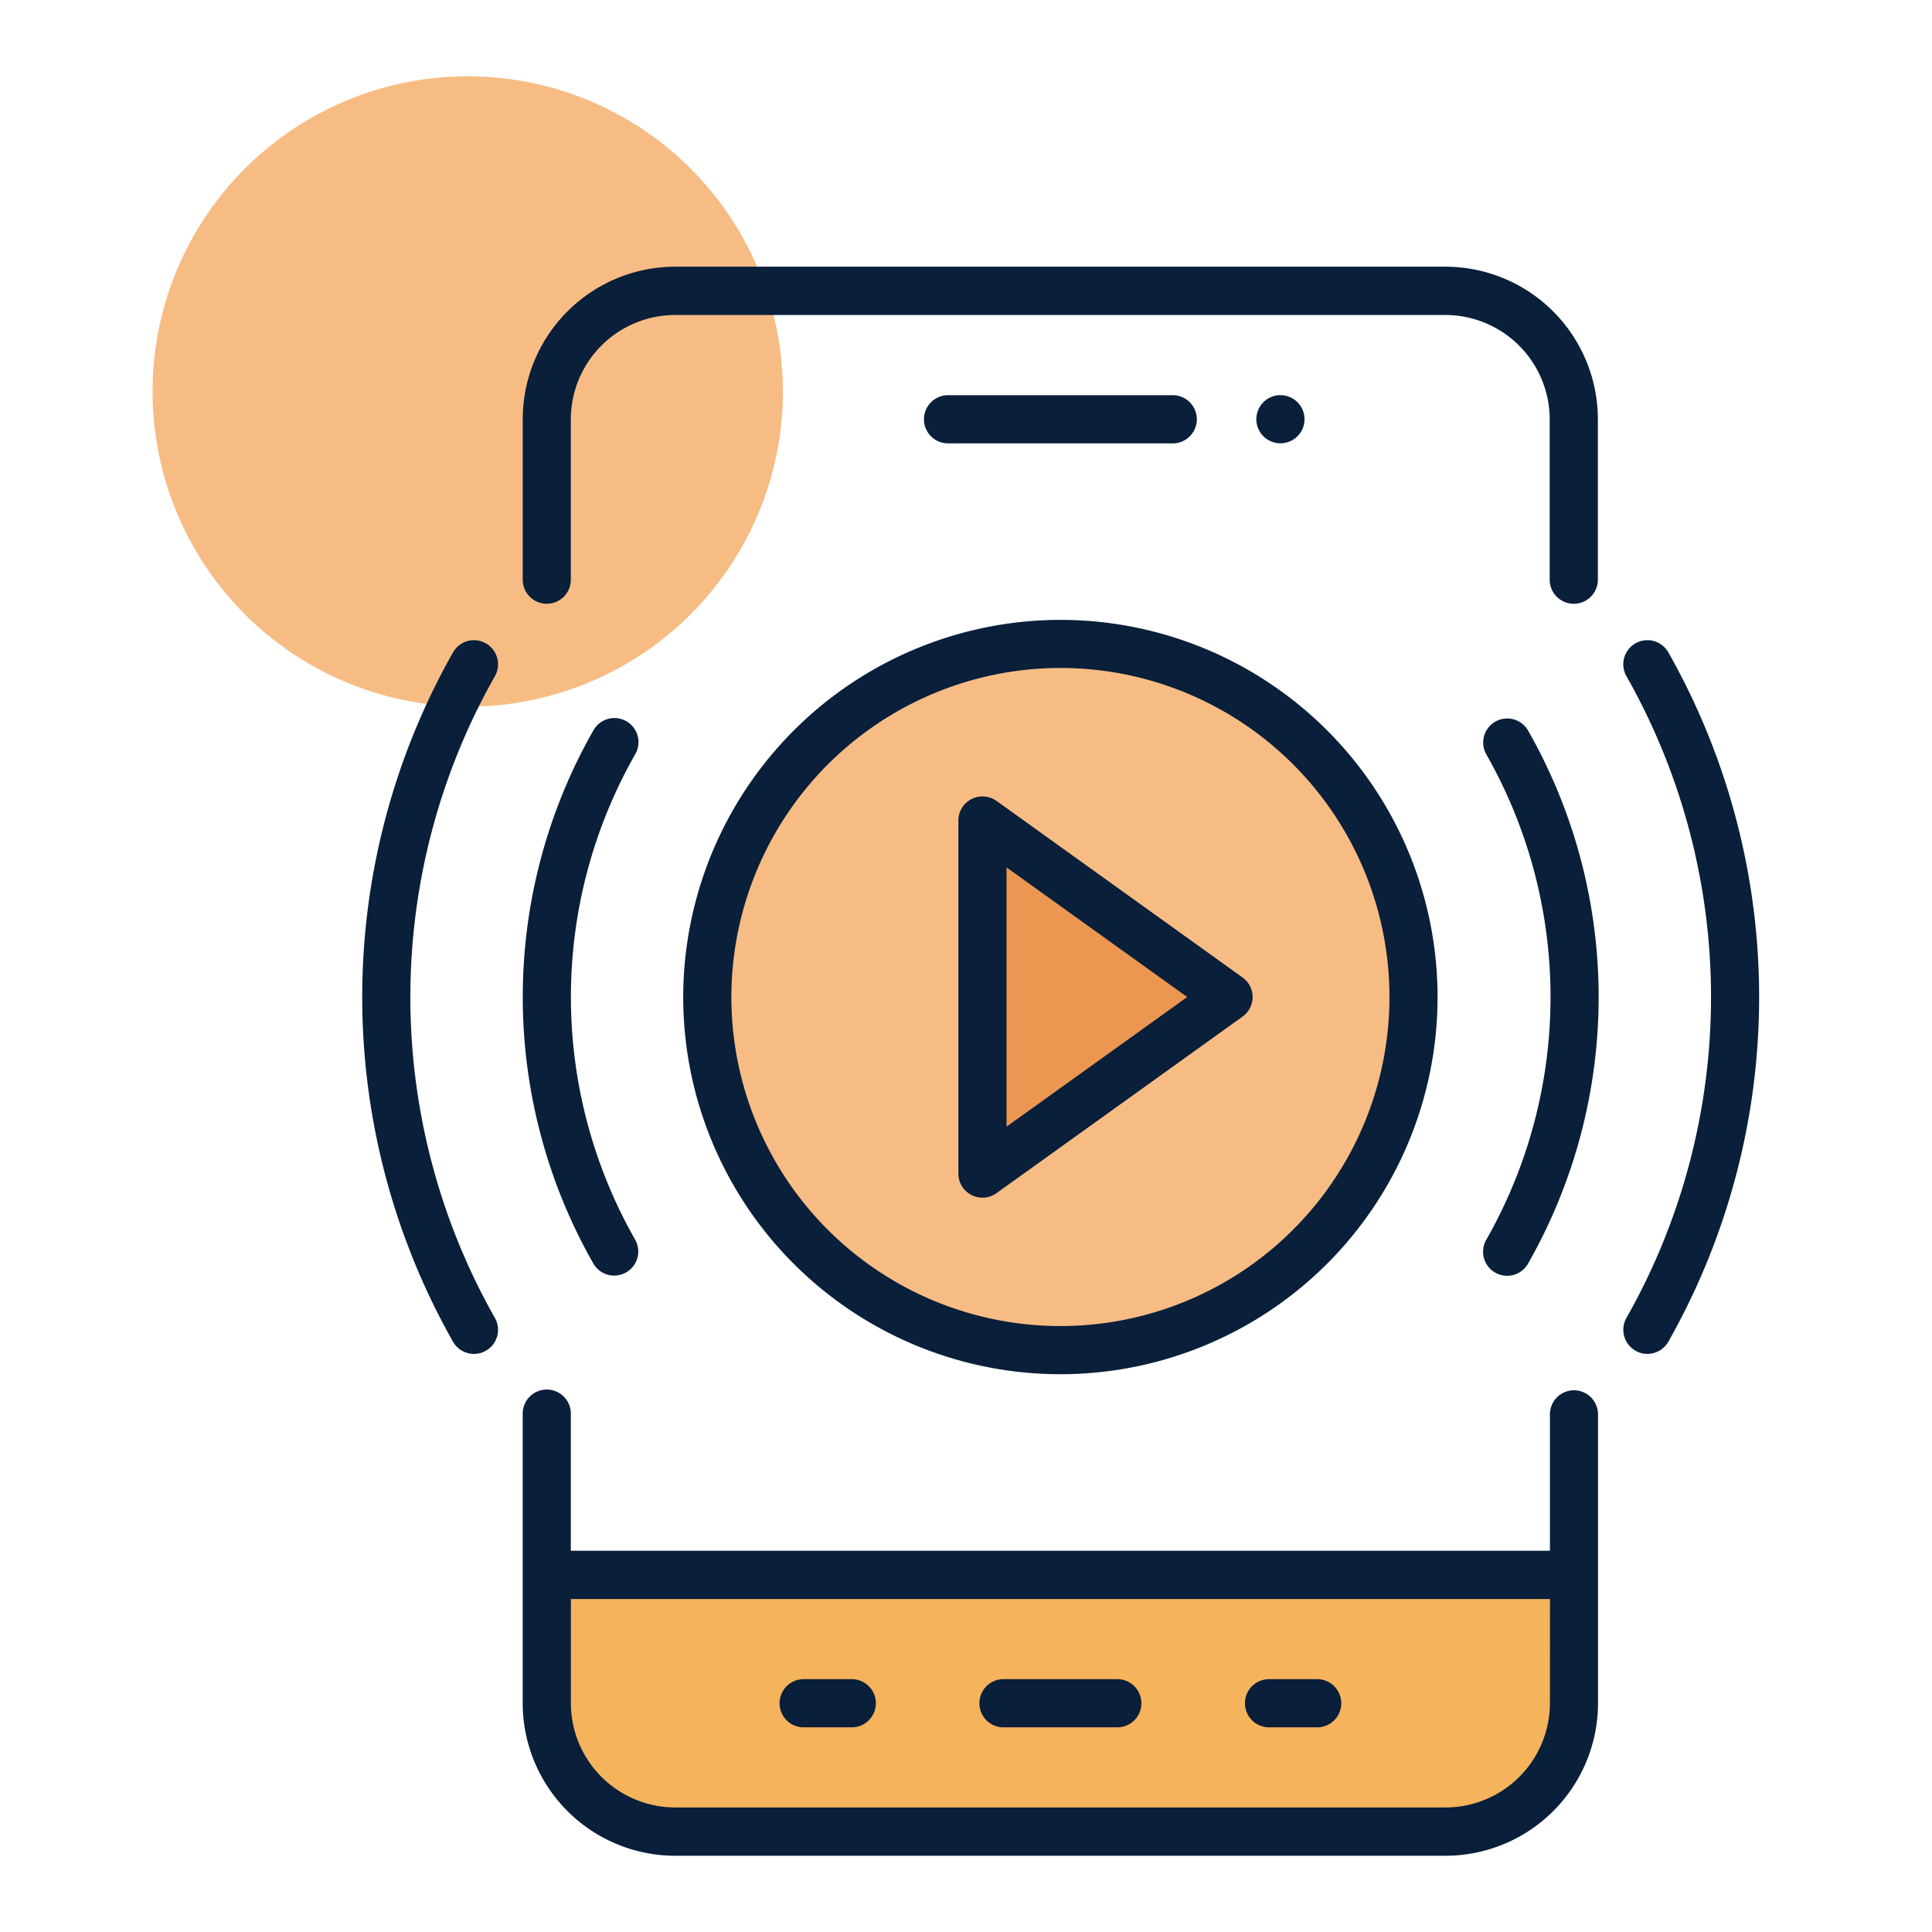 <svg xmlns="http://www.w3.org/2000/svg" width="76" height="76" viewBox="0 0 76 76"><defs><style>.a{fill:none;}.b{fill:#f7bc84;}.c{fill:#ec9751;}.d{fill:#f5b35c;}.e{fill:#091f3a;}</style></defs><g transform="translate(-1962 -1715)"><g transform="translate(1962 1715)"><rect class="a" width="76" height="76"/></g><g transform="translate(255 -7028)"><circle class="b" cx="12.399" cy="12.399" r="12.399" transform="translate(1713 8746)"/><g transform="translate(1721.249 8753.495)"><circle class="b" cx="14.039" cy="14.039" r="14.039" transform="translate(13.424 14.687)"/><path class="c" d="M125.938,468.478v-13.1l9.766,6.552Z" transform="translate(-101.604 -433.619)"/><path class="d" d="M112.938,478.375h40.2v6.185l-2.022,3.822H116.389l-3.451-3.415Z" transform="translate(-105.533 -426.669)"/><g transform="translate(0 0)"><g transform="translate(6.313 17.768)"><path class="e" d="M115.7,474.229a.948.948,0,0,0,.82-1.417,19.292,19.292,0,0,1,0-19.084.947.947,0,1,0-1.645-.938,21.183,21.183,0,0,0,0,20.959A.944.944,0,0,0,115.7,474.229Z" transform="translate(-112.099 -452.313)"/></g><g transform="translate(0 14.688)"><path class="e" d="M112.113,450.072a.946.946,0,0,0-1.29.356,27.521,27.521,0,0,0,0,27.118.952.952,0,0,0,.826.478.909.909,0,0,0,.466-.125.945.945,0,0,0,.355-1.289,25.617,25.617,0,0,1,0-25.245A.948.948,0,0,0,112.113,450.072Z" transform="translate(-107.251 -449.948)"/></g><g transform="translate(44.096 17.768)"><path class="e" d="M141.591,452.437a.947.947,0,0,0-.352,1.292,19.3,19.3,0,0,1,0,19.084.946.946,0,1,0,1.643.938,21.183,21.183,0,0,0,0-20.959A.948.948,0,0,0,141.591,452.437Z" transform="translate(-141.114 -452.313)"/></g><g transform="translate(49.609 14.687)"><path class="e" d="M147.119,450.428a.948.948,0,0,0-1.649.936,25.608,25.608,0,0,1,0,25.245.947.947,0,0,0,.355,1.289.916.916,0,0,0,.467.125.952.952,0,0,0,.826-.478,27.521,27.521,0,0,0,0-27.118Z" transform="translate(-145.348 -449.947)"/></g><g transform="translate(12.627 13.889)"><path class="e" d="M116.948,464.17a14.837,14.837,0,1,0,14.836-14.836A14.853,14.853,0,0,0,116.948,464.17Zm14.836-12.944a12.944,12.944,0,1,1-12.942,12.944A12.957,12.957,0,0,1,131.784,451.226Z" transform="translate(-116.948 -449.334)"/></g><g transform="translate(23.451 20.834)"><path class="e" d="M125.774,470.345a.933.933,0,0,0,.434.107.952.952,0,0,0,.552-.178l9.679-6.946a.945.945,0,0,0,0-1.538l-9.679-6.946a.949.949,0,0,0-1.5.771V469.5A.944.944,0,0,0,125.774,470.345Zm1.38-12.886,7.109,5.1-7.109,5.1Z" transform="translate(-125.26 -454.667)"/></g><g transform="translate(6.313 44.195)"><path class="e" d="M153.454,472.607a.949.949,0,0,0-.947.949v5.364H113.992v-5.364a.947.947,0,1,0-1.893,0v11.362a6.006,6.006,0,0,0,6,6h30.3a6.006,6.006,0,0,0,6-6V473.556A.95.95,0,0,0,153.454,472.607Zm-.947,12.311a4.11,4.11,0,0,1-4.1,4.1H118.1a4.109,4.109,0,0,1-4.106-4.1v-4.1h38.515Z" transform="translate(-112.099 -472.607)"/></g><g transform="translate(16.415 55.559)"><path class="e" d="M120.805,483.229H122.7a.947.947,0,0,0,0-1.895h-1.893a.947.947,0,1,0,0,1.895Z" transform="translate(-119.857 -481.334)"/></g><g transform="translate(24.279 55.559)"><path class="e" d="M126.843,483.229h4.477a.947.947,0,1,0,0-1.895h-4.477a.947.947,0,0,0,0,1.895Z" transform="translate(-125.896 -481.334)"/></g><g transform="translate(34.725 55.559)"><path class="e" d="M134.865,483.229h1.893a.947.947,0,1,0,0-1.895h-1.893a.947.947,0,0,0,0,1.895Z" transform="translate(-133.918 -481.334)"/></g><g transform="translate(6.313)"><path class="e" d="M113.047,451.924a.946.946,0,0,0,.945-.947v-6.313a4.109,4.109,0,0,1,4.106-4.1h30.3a4.11,4.11,0,0,1,4.1,4.1v6.313a.947.947,0,0,0,1.895,0v-6.313a6.005,6.005,0,0,0-6-6H118.1a6.005,6.005,0,0,0-6,6v6.313A.947.947,0,0,0,113.047,451.924Z" transform="translate(-112.099 -438.668)"/></g><g transform="translate(22.097 5.051)"><path class="e" d="M134.007,444.442a.947.947,0,0,0,0-1.895h-8.839a.947.947,0,1,0,0,1.895Z" transform="translate(-124.22 -442.547)"/></g><g transform="translate(35.172 5.051)"><path class="e" d="M136.156,443.492a.947.947,0,1,0-.947.947A.946.946,0,0,0,136.156,443.492Z" transform="translate(-134.261 -442.547)"/></g></g></g></g></g></svg>